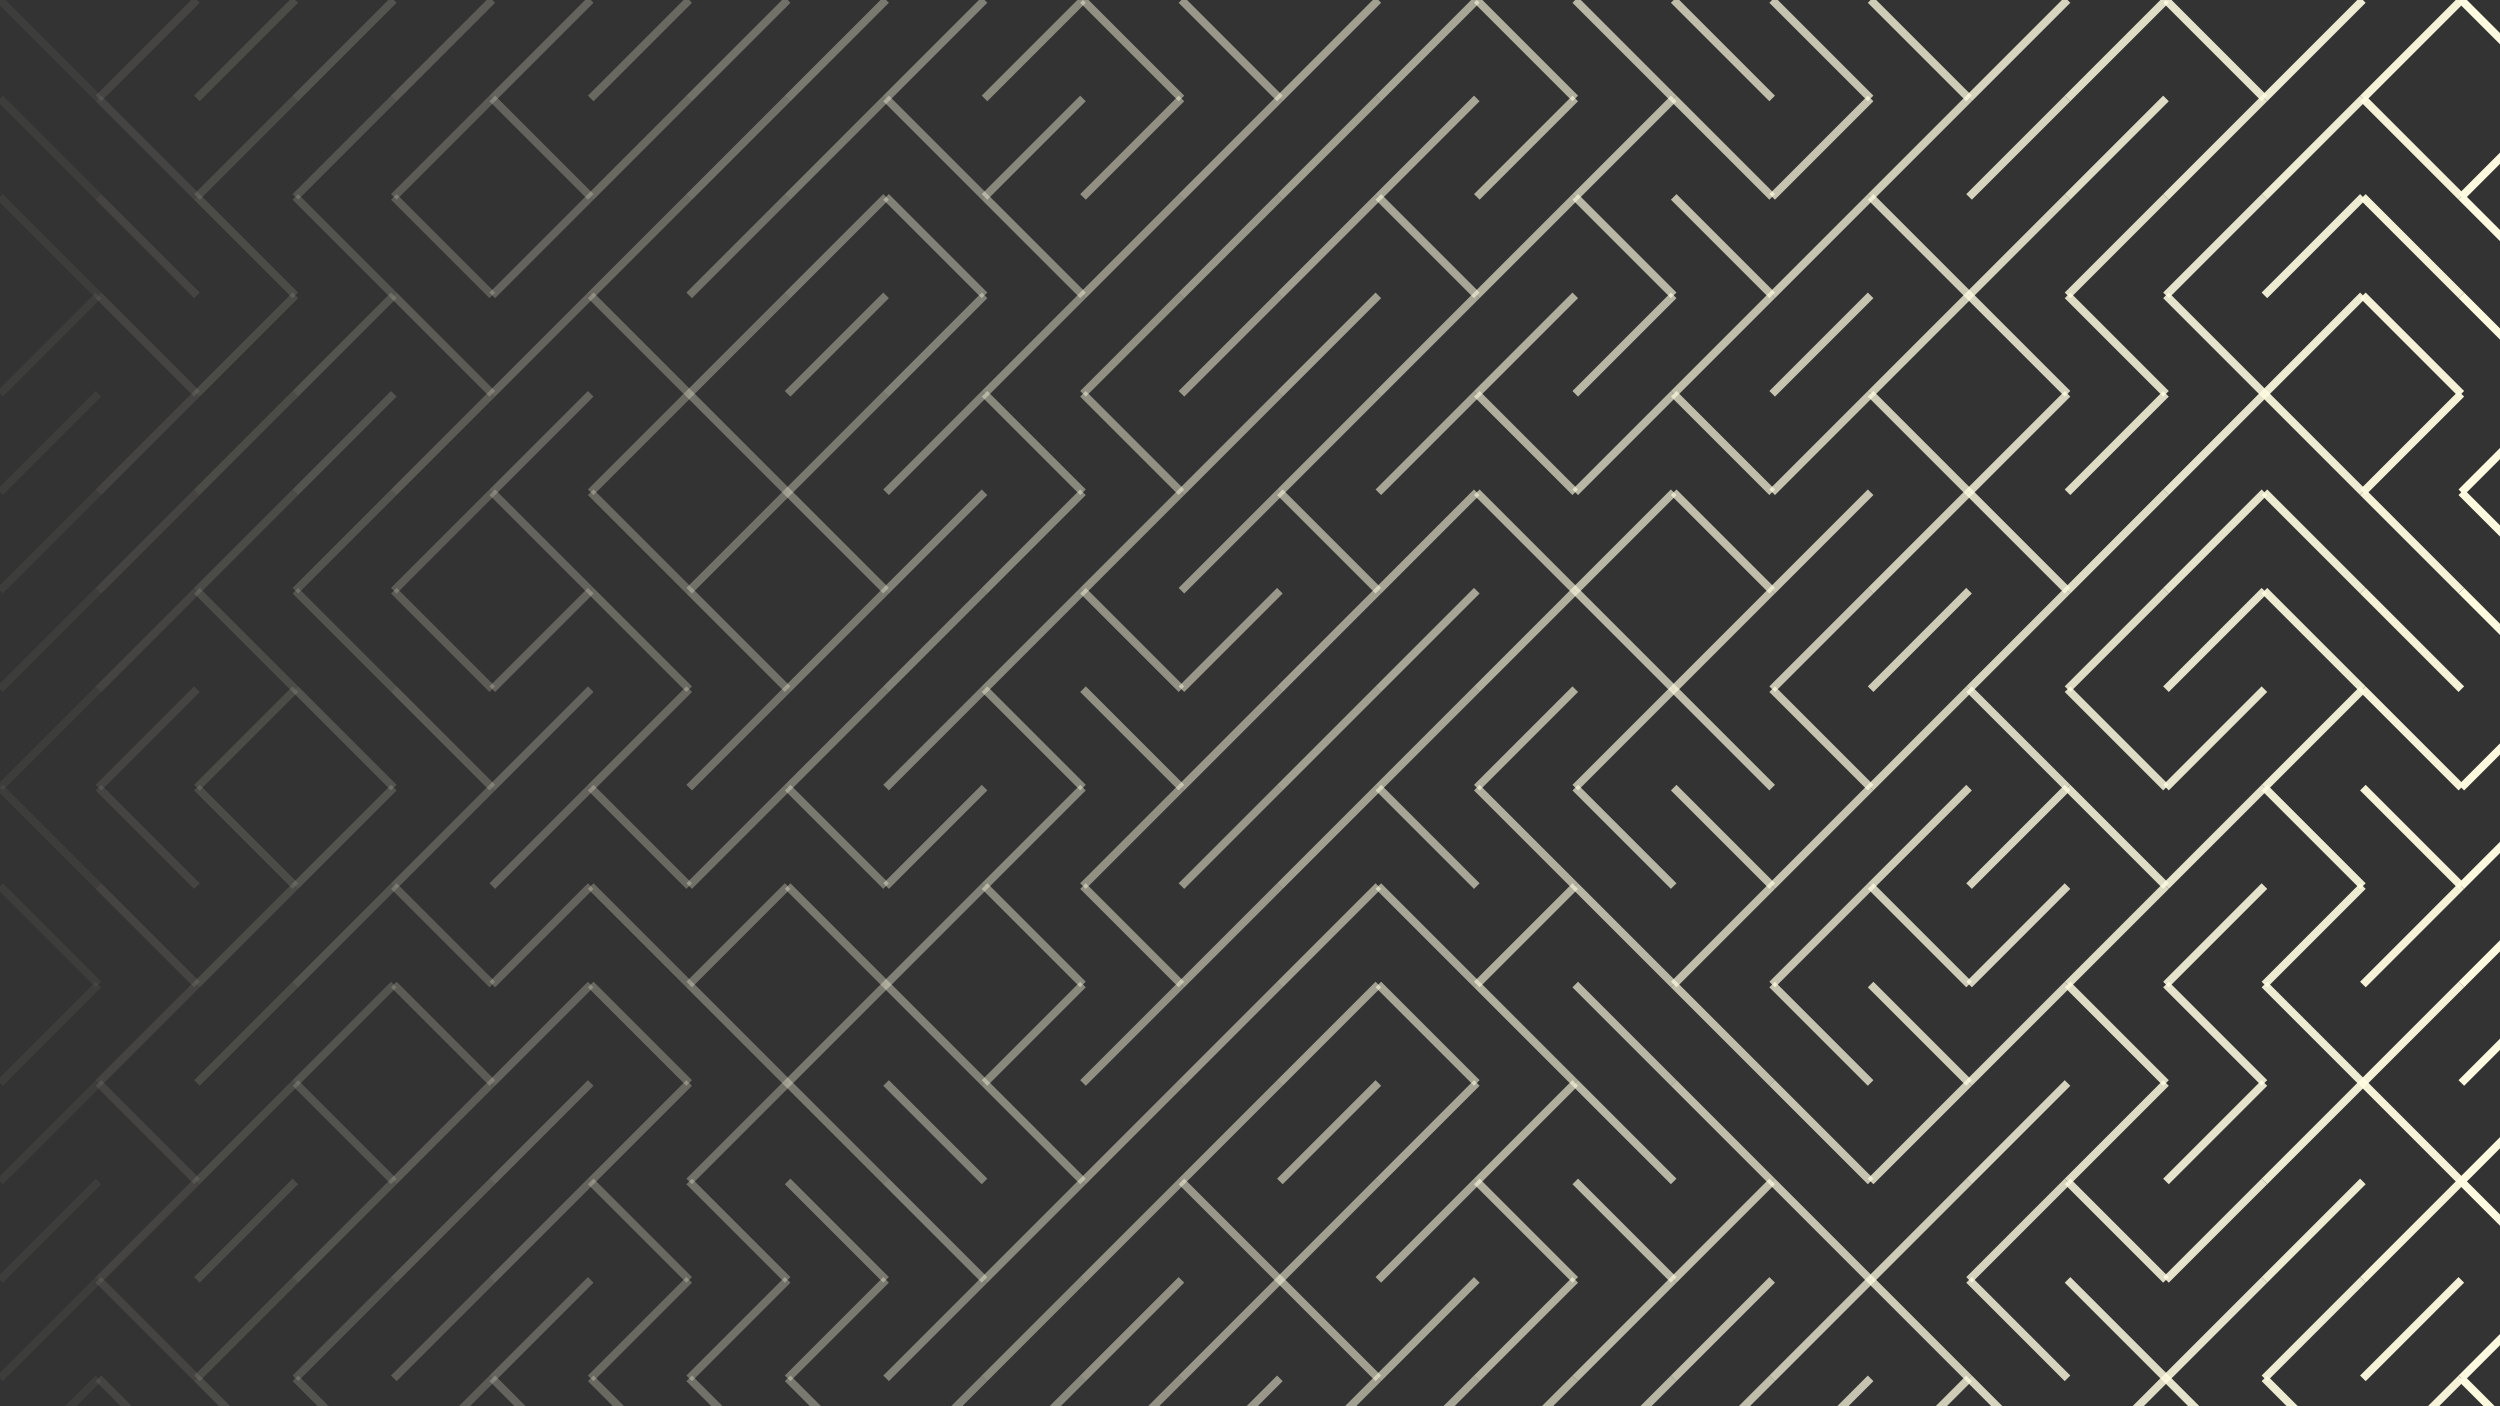 <svg xmlns="http://www.w3.org/2000/svg" version="1.1" class="absolute random2 " id="animated-svg" viewBox="0 0 1422 800"><rect x="0" y="0" width="1422" height="800" fill="#333333" stroke="none"/><g stroke-width="4.5" stroke="#fffce1" fill="none" stroke-linecap="butt"><line x1="0" y1="0" x2="56" y2="56" opacity="0.05"></line><line x1="112" y1="0" x2="56" y2="56" opacity="0.09"></line><line x1="168" y1="0" x2="112" y2="56" opacity="0.12"></line><line x1="224" y1="0" x2="168" y2="56" opacity="0.16"></line><line x1="280" y1="0" x2="224" y2="56" opacity="0.20"></line><line x1="336" y1="0" x2="280" y2="56" opacity="0.24"></line><line x1="392" y1="0" x2="336" y2="56" opacity="0.27"></line><line x1="448" y1="0" x2="392" y2="56" opacity="0.31"></line><line x1="504" y1="0" x2="448" y2="56" opacity="0.35"></line><line x1="560" y1="0" x2="504" y2="56" opacity="0.39"></line><line x1="616" y1="0" x2="560" y2="56" opacity="0.42"></line><line x1="616" y1="0" x2="672" y2="56" opacity="0.46"></line><line x1="672" y1="0" x2="728" y2="56" opacity="0.50"></line><line x1="784" y1="0" x2="728" y2="56" opacity="0.54"></line><line x1="840" y1="0" x2="784" y2="56" opacity="0.57"></line><line x1="840" y1="0" x2="896" y2="56" opacity="0.61"></line><line x1="896" y1="0" x2="952" y2="56" opacity="0.65"></line><line x1="952" y1="0" x2="1008" y2="56" opacity="0.69"></line><line x1="1008" y1="0" x2="1064" y2="56" opacity="0.72"></line><line x1="1064" y1="0" x2="1120" y2="56" opacity="0.76"></line><line x1="1176" y1="0" x2="1120" y2="56" opacity="0.80"></line><line x1="1232" y1="0" x2="1176" y2="56" opacity="0.84"></line><line x1="1232" y1="0" x2="1288" y2="56" opacity="0.87"></line><line x1="1344" y1="0" x2="1288" y2="56" opacity="0.91"></line><line x1="1400" y1="0" x2="1344" y2="56" opacity="0.95"></line><line x1="1400" y1="0" x2="1456" y2="56" opacity="0.99"></line><line x1="0" y1="56" x2="56" y2="112" opacity="0.05"></line><line x1="56" y1="56" x2="112" y2="112" opacity="0.09"></line><line x1="168" y1="56" x2="112" y2="112" opacity="0.12"></line><line x1="224" y1="56" x2="168" y2="112" opacity="0.16"></line><line x1="280" y1="56" x2="224" y2="112" opacity="0.20"></line><line x1="280" y1="56" x2="336" y2="112" opacity="0.24"></line><line x1="392" y1="56" x2="336" y2="112" opacity="0.27"></line><line x1="448" y1="56" x2="392" y2="112" opacity="0.31"></line><line x1="504" y1="56" x2="448" y2="112" opacity="0.35"></line><line x1="504" y1="56" x2="560" y2="112" opacity="0.39"></line><line x1="616" y1="56" x2="560" y2="112" opacity="0.42"></line><line x1="672" y1="56" x2="616" y2="112" opacity="0.46"></line><line x1="728" y1="56" x2="672" y2="112" opacity="0.50"></line><line x1="784" y1="56" x2="728" y2="112" opacity="0.54"></line><line x1="840" y1="56" x2="784" y2="112" opacity="0.57"></line><line x1="896" y1="56" x2="840" y2="112" opacity="0.61"></line><line x1="952" y1="56" x2="896" y2="112" opacity="0.65"></line><line x1="952" y1="56" x2="1008" y2="112" opacity="0.69"></line><line x1="1064" y1="56" x2="1008" y2="112" opacity="0.72"></line><line x1="1120" y1="56" x2="1064" y2="112" opacity="0.76"></line><line x1="1176" y1="56" x2="1120" y2="112" opacity="0.80"></line><line x1="1232" y1="56" x2="1176" y2="112" opacity="0.84"></line><line x1="1288" y1="56" x2="1232" y2="112" opacity="0.87"></line><line x1="1344" y1="56" x2="1288" y2="112" opacity="0.91"></line><line x1="1344" y1="56" x2="1400" y2="112" opacity="0.95"></line><line x1="1456" y1="56" x2="1400" y2="112" opacity="0.99"></line><line x1="0" y1="112" x2="56" y2="168" opacity="0.05"></line><line x1="56" y1="112" x2="112" y2="168" opacity="0.09"></line><line x1="112" y1="112" x2="168" y2="168" opacity="0.12"></line><line x1="168" y1="112" x2="224" y2="168" opacity="0.16"></line><line x1="224" y1="112" x2="280" y2="168" opacity="0.20"></line><line x1="336" y1="112" x2="280" y2="168" opacity="0.24"></line><line x1="392" y1="112" x2="336" y2="168" opacity="0.27"></line><line x1="448" y1="112" x2="392" y2="168" opacity="0.31"></line><line x1="504" y1="112" x2="448" y2="168" opacity="0.35"></line><line x1="504" y1="112" x2="560" y2="168" opacity="0.39"></line><line x1="560" y1="112" x2="616" y2="168" opacity="0.42"></line><line x1="672" y1="112" x2="616" y2="168" opacity="0.46"></line><line x1="728" y1="112" x2="672" y2="168" opacity="0.50"></line><line x1="784" y1="112" x2="728" y2="168" opacity="0.54"></line><line x1="784" y1="112" x2="840" y2="168" opacity="0.57"></line><line x1="896" y1="112" x2="840" y2="168" opacity="0.61"></line><line x1="896" y1="112" x2="952" y2="168" opacity="0.65"></line><line x1="952" y1="112" x2="1008" y2="168" opacity="0.69"></line><line x1="1064" y1="112" x2="1008" y2="168" opacity="0.72"></line><line x1="1064" y1="112" x2="1120" y2="168" opacity="0.76"></line><line x1="1176" y1="112" x2="1120" y2="168" opacity="0.80"></line><line x1="1232" y1="112" x2="1176" y2="168" opacity="0.84"></line><line x1="1288" y1="112" x2="1232" y2="168" opacity="0.87"></line><line x1="1344" y1="112" x2="1288" y2="168" opacity="0.91"></line><line x1="1344" y1="112" x2="1400" y2="168" opacity="0.95"></line><line x1="1400" y1="112" x2="1456" y2="168" opacity="0.99"></line><line x1="56" y1="168" x2="0" y2="224" opacity="0.05"></line><line x1="56" y1="168" x2="112" y2="224" opacity="0.09"></line><line x1="168" y1="168" x2="112" y2="224" opacity="0.12"></line><line x1="224" y1="168" x2="168" y2="224" opacity="0.16"></line><line x1="224" y1="168" x2="280" y2="224" opacity="0.20"></line><line x1="336" y1="168" x2="280" y2="224" opacity="0.24"></line><line x1="336" y1="168" x2="392" y2="224" opacity="0.27"></line><line x1="448" y1="168" x2="392" y2="224" opacity="0.31"></line><line x1="504" y1="168" x2="448" y2="224" opacity="0.35"></line><line x1="560" y1="168" x2="504" y2="224" opacity="0.39"></line><line x1="616" y1="168" x2="560" y2="224" opacity="0.42"></line><line x1="672" y1="168" x2="616" y2="224" opacity="0.46"></line><line x1="728" y1="168" x2="672" y2="224" opacity="0.50"></line><line x1="784" y1="168" x2="728" y2="224" opacity="0.54"></line><line x1="840" y1="168" x2="784" y2="224" opacity="0.57"></line><line x1="896" y1="168" x2="840" y2="224" opacity="0.61"></line><line x1="952" y1="168" x2="896" y2="224" opacity="0.65"></line><line x1="1008" y1="168" x2="952" y2="224" opacity="0.69"></line><line x1="1064" y1="168" x2="1008" y2="224" opacity="0.72"></line><line x1="1120" y1="168" x2="1064" y2="224" opacity="0.76"></line><line x1="1120" y1="168" x2="1176" y2="224" opacity="0.80"></line><line x1="1176" y1="168" x2="1232" y2="224" opacity="0.84"></line><line x1="1232" y1="168" x2="1288" y2="224" opacity="0.87"></line><line x1="1344" y1="168" x2="1288" y2="224" opacity="0.91"></line><line x1="1344" y1="168" x2="1400" y2="224" opacity="0.95"></line><line x1="1400" y1="168" x2="1456" y2="224" opacity="0.99"></line><line x1="56" y1="224" x2="0" y2="280" opacity="0.05"></line><line x1="112" y1="224" x2="56" y2="280" opacity="0.09"></line><line x1="168" y1="224" x2="112" y2="280" opacity="0.12"></line><line x1="224" y1="224" x2="168" y2="280" opacity="0.16"></line><line x1="280" y1="224" x2="224" y2="280" opacity="0.20"></line><line x1="336" y1="224" x2="280" y2="280" opacity="0.24"></line><line x1="392" y1="224" x2="336" y2="280" opacity="0.27"></line><line x1="392" y1="224" x2="448" y2="280" opacity="0.31"></line><line x1="504" y1="224" x2="448" y2="280" opacity="0.35"></line><line x1="560" y1="224" x2="504" y2="280" opacity="0.39"></line><line x1="560" y1="224" x2="616" y2="280" opacity="0.42"></line><line x1="616" y1="224" x2="672" y2="280" opacity="0.46"></line><line x1="728" y1="224" x2="672" y2="280" opacity="0.50"></line><line x1="784" y1="224" x2="728" y2="280" opacity="0.54"></line><line x1="840" y1="224" x2="784" y2="280" opacity="0.57"></line><line x1="840" y1="224" x2="896" y2="280" opacity="0.61"></line><line x1="952" y1="224" x2="896" y2="280" opacity="0.65"></line><line x1="952" y1="224" x2="1008" y2="280" opacity="0.69"></line><line x1="1064" y1="224" x2="1008" y2="280" opacity="0.72"></line><line x1="1064" y1="224" x2="1120" y2="280" opacity="0.76"></line><line x1="1176" y1="224" x2="1120" y2="280" opacity="0.80"></line><line x1="1232" y1="224" x2="1176" y2="280" opacity="0.84"></line><line x1="1288" y1="224" x2="1232" y2="280" opacity="0.87"></line><line x1="1288" y1="224" x2="1344" y2="280" opacity="0.91"></line><line x1="1400" y1="224" x2="1344" y2="280" opacity="0.95"></line><line x1="1456" y1="224" x2="1400" y2="280" opacity="0.99"></line><line x1="56" y1="280" x2="0" y2="336" opacity="0.05"></line><line x1="112" y1="280" x2="56" y2="336" opacity="0.09"></line><line x1="168" y1="280" x2="112" y2="336" opacity="0.12"></line><line x1="224" y1="280" x2="168" y2="336" opacity="0.16"></line><line x1="280" y1="280" x2="224" y2="336" opacity="0.20"></line><line x1="280" y1="280" x2="336" y2="336" opacity="0.24"></line><line x1="336" y1="280" x2="392" y2="336" opacity="0.27"></line><line x1="448" y1="280" x2="392" y2="336" opacity="0.31"></line><line x1="448" y1="280" x2="504" y2="336" opacity="0.35"></line><line x1="560" y1="280" x2="504" y2="336" opacity="0.39"></line><line x1="616" y1="280" x2="560" y2="336" opacity="0.42"></line><line x1="672" y1="280" x2="616" y2="336" opacity="0.46"></line><line x1="728" y1="280" x2="672" y2="336" opacity="0.50"></line><line x1="728" y1="280" x2="784" y2="336" opacity="0.54"></line><line x1="840" y1="280" x2="784" y2="336" opacity="0.57"></line><line x1="840" y1="280" x2="896" y2="336" opacity="0.61"></line><line x1="952" y1="280" x2="896" y2="336" opacity="0.65"></line><line x1="952" y1="280" x2="1008" y2="336" opacity="0.69"></line><line x1="1064" y1="280" x2="1008" y2="336" opacity="0.72"></line><line x1="1120" y1="280" x2="1064" y2="336" opacity="0.76"></line><line x1="1120" y1="280" x2="1176" y2="336" opacity="0.80"></line><line x1="1232" y1="280" x2="1176" y2="336" opacity="0.84"></line><line x1="1288" y1="280" x2="1232" y2="336" opacity="0.87"></line><line x1="1288" y1="280" x2="1344" y2="336" opacity="0.91"></line><line x1="1344" y1="280" x2="1400" y2="336" opacity="0.95"></line><line x1="1400" y1="280" x2="1456" y2="336" opacity="0.99"></line><line x1="56" y1="336" x2="0" y2="392" opacity="0.05"></line><line x1="112" y1="336" x2="56" y2="392" opacity="0.09"></line><line x1="112" y1="336" x2="168" y2="392" opacity="0.12"></line><line x1="168" y1="336" x2="224" y2="392" opacity="0.16"></line><line x1="224" y1="336" x2="280" y2="392" opacity="0.20"></line><line x1="336" y1="336" x2="280" y2="392" opacity="0.24"></line><line x1="336" y1="336" x2="392" y2="392" opacity="0.27"></line><line x1="392" y1="336" x2="448" y2="392" opacity="0.31"></line><line x1="504" y1="336" x2="448" y2="392" opacity="0.35"></line><line x1="560" y1="336" x2="504" y2="392" opacity="0.39"></line><line x1="616" y1="336" x2="560" y2="392" opacity="0.42"></line><line x1="616" y1="336" x2="672" y2="392" opacity="0.46"></line><line x1="728" y1="336" x2="672" y2="392" opacity="0.50"></line><line x1="784" y1="336" x2="728" y2="392" opacity="0.54"></line><line x1="840" y1="336" x2="784" y2="392" opacity="0.57"></line><line x1="896" y1="336" x2="840" y2="392" opacity="0.61"></line><line x1="896" y1="336" x2="952" y2="392" opacity="0.65"></line><line x1="1008" y1="336" x2="952" y2="392" opacity="0.69"></line><line x1="1064" y1="336" x2="1008" y2="392" opacity="0.72"></line><line x1="1120" y1="336" x2="1064" y2="392" opacity="0.76"></line><line x1="1176" y1="336" x2="1120" y2="392" opacity="0.80"></line><line x1="1232" y1="336" x2="1176" y2="392" opacity="0.84"></line><line x1="1288" y1="336" x2="1232" y2="392" opacity="0.87"></line><line x1="1288" y1="336" x2="1344" y2="392" opacity="0.91"></line><line x1="1344" y1="336" x2="1400" y2="392" opacity="0.95"></line><line x1="1400" y1="336" x2="1456" y2="392" opacity="0.99"></line><line x1="56" y1="392" x2="0" y2="448" opacity="0.05"></line><line x1="112" y1="392" x2="56" y2="448" opacity="0.09"></line><line x1="168" y1="392" x2="112" y2="448" opacity="0.12"></line><line x1="168" y1="392" x2="224" y2="448" opacity="0.16"></line><line x1="224" y1="392" x2="280" y2="448" opacity="0.20"></line><line x1="336" y1="392" x2="280" y2="448" opacity="0.24"></line><line x1="392" y1="392" x2="336" y2="448" opacity="0.27"></line><line x1="448" y1="392" x2="392" y2="448" opacity="0.31"></line><line x1="504" y1="392" x2="448" y2="448" opacity="0.35"></line><line x1="560" y1="392" x2="504" y2="448" opacity="0.39"></line><line x1="560" y1="392" x2="616" y2="448" opacity="0.42"></line><line x1="616" y1="392" x2="672" y2="448" opacity="0.46"></line><line x1="728" y1="392" x2="672" y2="448" opacity="0.50"></line><line x1="784" y1="392" x2="728" y2="448" opacity="0.54"></line><line x1="840" y1="392" x2="784" y2="448" opacity="0.57"></line><line x1="896" y1="392" x2="840" y2="448" opacity="0.61"></line><line x1="952" y1="392" x2="896" y2="448" opacity="0.65"></line><line x1="952" y1="392" x2="1008" y2="448" opacity="0.69"></line><line x1="1008" y1="392" x2="1064" y2="448" opacity="0.72"></line><line x1="1120" y1="392" x2="1064" y2="448" opacity="0.76"></line><line x1="1120" y1="392" x2="1176" y2="448" opacity="0.80"></line><line x1="1176" y1="392" x2="1232" y2="448" opacity="0.84"></line><line x1="1288" y1="392" x2="1232" y2="448" opacity="0.87"></line><line x1="1344" y1="392" x2="1288" y2="448" opacity="0.91"></line><line x1="1344" y1="392" x2="1400" y2="448" opacity="0.95"></line><line x1="1456" y1="392" x2="1400" y2="448" opacity="0.99"></line><line x1="0" y1="448" x2="56" y2="504" opacity="0.05"></line><line x1="56" y1="448" x2="112" y2="504" opacity="0.09"></line><line x1="112" y1="448" x2="168" y2="504" opacity="0.12"></line><line x1="224" y1="448" x2="168" y2="504" opacity="0.16"></line><line x1="280" y1="448" x2="224" y2="504" opacity="0.20"></line><line x1="336" y1="448" x2="280" y2="504" opacity="0.24"></line><line x1="336" y1="448" x2="392" y2="504" opacity="0.27"></line><line x1="448" y1="448" x2="392" y2="504" opacity="0.31"></line><line x1="448" y1="448" x2="504" y2="504" opacity="0.35"></line><line x1="560" y1="448" x2="504" y2="504" opacity="0.39"></line><line x1="616" y1="448" x2="560" y2="504" opacity="0.42"></line><line x1="672" y1="448" x2="616" y2="504" opacity="0.46"></line><line x1="728" y1="448" x2="672" y2="504" opacity="0.50"></line><line x1="784" y1="448" x2="728" y2="504" opacity="0.54"></line><line x1="784" y1="448" x2="840" y2="504" opacity="0.57"></line><line x1="840" y1="448" x2="896" y2="504" opacity="0.61"></line><line x1="896" y1="448" x2="952" y2="504" opacity="0.65"></line><line x1="952" y1="448" x2="1008" y2="504" opacity="0.69"></line><line x1="1064" y1="448" x2="1008" y2="504" opacity="0.72"></line><line x1="1120" y1="448" x2="1064" y2="504" opacity="0.76"></line><line x1="1176" y1="448" x2="1120" y2="504" opacity="0.80"></line><line x1="1176" y1="448" x2="1232" y2="504" opacity="0.84"></line><line x1="1288" y1="448" x2="1232" y2="504" opacity="0.87"></line><line x1="1288" y1="448" x2="1344" y2="504" opacity="0.91"></line><line x1="1344" y1="448" x2="1400" y2="504" opacity="0.95"></line><line x1="1456" y1="448" x2="1400" y2="504" opacity="0.99"></line><line x1="0" y1="504" x2="56" y2="560" opacity="0.05"></line><line x1="56" y1="504" x2="112" y2="560" opacity="0.09"></line><line x1="168" y1="504" x2="112" y2="560" opacity="0.12"></line><line x1="224" y1="504" x2="168" y2="560" opacity="0.16"></line><line x1="224" y1="504" x2="280" y2="560" opacity="0.20"></line><line x1="336" y1="504" x2="280" y2="560" opacity="0.24"></line><line x1="336" y1="504" x2="392" y2="560" opacity="0.27"></line><line x1="448" y1="504" x2="392" y2="560" opacity="0.31"></line><line x1="448" y1="504" x2="504" y2="560" opacity="0.35"></line><line x1="560" y1="504" x2="504" y2="560" opacity="0.39"></line><line x1="560" y1="504" x2="616" y2="560" opacity="0.42"></line><line x1="616" y1="504" x2="672" y2="560" opacity="0.46"></line><line x1="728" y1="504" x2="672" y2="560" opacity="0.50"></line><line x1="784" y1="504" x2="728" y2="560" opacity="0.54"></line><line x1="784" y1="504" x2="840" y2="560" opacity="0.57"></line><line x1="896" y1="504" x2="840" y2="560" opacity="0.61"></line><line x1="896" y1="504" x2="952" y2="560" opacity="0.65"></line><line x1="1008" y1="504" x2="952" y2="560" opacity="0.69"></line><line x1="1064" y1="504" x2="1008" y2="560" opacity="0.72"></line><line x1="1064" y1="504" x2="1120" y2="560" opacity="0.76"></line><line x1="1176" y1="504" x2="1120" y2="560" opacity="0.80"></line><line x1="1232" y1="504" x2="1176" y2="560" opacity="0.84"></line><line x1="1288" y1="504" x2="1232" y2="560" opacity="0.87"></line><line x1="1344" y1="504" x2="1288" y2="560" opacity="0.91"></line><line x1="1400" y1="504" x2="1344" y2="560" opacity="0.95"></line><line x1="1456" y1="504" x2="1400" y2="560" opacity="0.99"></line><line x1="56" y1="560" x2="0" y2="616" opacity="0.05"></line><line x1="112" y1="560" x2="56" y2="616" opacity="0.09"></line><line x1="168" y1="560" x2="112" y2="616" opacity="0.12"></line><line x1="224" y1="560" x2="168" y2="616" opacity="0.16"></line><line x1="224" y1="560" x2="280" y2="616" opacity="0.20"></line><line x1="336" y1="560" x2="280" y2="616" opacity="0.24"></line><line x1="336" y1="560" x2="392" y2="616" opacity="0.27"></line><line x1="392" y1="560" x2="448" y2="616" opacity="0.31"></line><line x1="504" y1="560" x2="448" y2="616" opacity="0.35"></line><line x1="504" y1="560" x2="560" y2="616" opacity="0.39"></line><line x1="616" y1="560" x2="560" y2="616" opacity="0.42"></line><line x1="672" y1="560" x2="616" y2="616" opacity="0.46"></line><line x1="728" y1="560" x2="672" y2="616" opacity="0.50"></line><line x1="784" y1="560" x2="728" y2="616" opacity="0.54"></line><line x1="784" y1="560" x2="840" y2="616" opacity="0.57"></line><line x1="840" y1="560" x2="896" y2="616" opacity="0.61"></line><line x1="896" y1="560" x2="952" y2="616" opacity="0.65"></line><line x1="952" y1="560" x2="1008" y2="616" opacity="0.69"></line><line x1="1008" y1="560" x2="1064" y2="616" opacity="0.72"></line><line x1="1064" y1="560" x2="1120" y2="616" opacity="0.76"></line><line x1="1176" y1="560" x2="1120" y2="616" opacity="0.80"></line><line x1="1176" y1="560" x2="1232" y2="616" opacity="0.84"></line><line x1="1232" y1="560" x2="1288" y2="616" opacity="0.87"></line><line x1="1288" y1="560" x2="1344" y2="616" opacity="0.91"></line><line x1="1400" y1="560" x2="1344" y2="616" opacity="0.95"></line><line x1="1456" y1="560" x2="1400" y2="616" opacity="0.99"></line><line x1="56" y1="616" x2="0" y2="672" opacity="0.05"></line><line x1="56" y1="616" x2="112" y2="672" opacity="0.09"></line><line x1="168" y1="616" x2="112" y2="672" opacity="0.12"></line><line x1="168" y1="616" x2="224" y2="672" opacity="0.16"></line><line x1="280" y1="616" x2="224" y2="672" opacity="0.20"></line><line x1="336" y1="616" x2="280" y2="672" opacity="0.24"></line><line x1="392" y1="616" x2="336" y2="672" opacity="0.27"></line><line x1="448" y1="616" x2="392" y2="672" opacity="0.31"></line><line x1="448" y1="616" x2="504" y2="672" opacity="0.35"></line><line x1="504" y1="616" x2="560" y2="672" opacity="0.39"></line><line x1="560" y1="616" x2="616" y2="672" opacity="0.42"></line><line x1="672" y1="616" x2="616" y2="672" opacity="0.46"></line><line x1="728" y1="616" x2="672" y2="672" opacity="0.50"></line><line x1="784" y1="616" x2="728" y2="672" opacity="0.54"></line><line x1="840" y1="616" x2="784" y2="672" opacity="0.57"></line><line x1="896" y1="616" x2="840" y2="672" opacity="0.61"></line><line x1="896" y1="616" x2="952" y2="672" opacity="0.65"></line><line x1="952" y1="616" x2="1008" y2="672" opacity="0.69"></line><line x1="1008" y1="616" x2="1064" y2="672" opacity="0.72"></line><line x1="1120" y1="616" x2="1064" y2="672" opacity="0.76"></line><line x1="1176" y1="616" x2="1120" y2="672" opacity="0.80"></line><line x1="1232" y1="616" x2="1176" y2="672" opacity="0.84"></line><line x1="1288" y1="616" x2="1232" y2="672" opacity="0.87"></line><line x1="1344" y1="616" x2="1288" y2="672" opacity="0.91"></line><line x1="1344" y1="616" x2="1400" y2="672" opacity="0.95"></line><line x1="1456" y1="616" x2="1400" y2="672" opacity="0.99"></line><line x1="56" y1="672" x2="0" y2="728" opacity="0.05"></line><line x1="112" y1="672" x2="56" y2="728" opacity="0.09"></line><line x1="168" y1="672" x2="112" y2="728" opacity="0.12"></line><line x1="224" y1="672" x2="168" y2="728" opacity="0.16"></line><line x1="280" y1="672" x2="224" y2="728" opacity="0.20"></line><line x1="336" y1="672" x2="280" y2="728" opacity="0.24"></line><line x1="336" y1="672" x2="392" y2="728" opacity="0.27"></line><line x1="392" y1="672" x2="448" y2="728" opacity="0.31"></line><line x1="448" y1="672" x2="504" y2="728" opacity="0.35"></line><line x1="504" y1="672" x2="560" y2="728" opacity="0.39"></line><line x1="616" y1="672" x2="560" y2="728" opacity="0.42"></line><line x1="672" y1="672" x2="616" y2="728" opacity="0.46"></line><line x1="672" y1="672" x2="728" y2="728" opacity="0.50"></line><line x1="784" y1="672" x2="728" y2="728" opacity="0.54"></line><line x1="840" y1="672" x2="784" y2="728" opacity="0.57"></line><line x1="840" y1="672" x2="896" y2="728" opacity="0.61"></line><line x1="896" y1="672" x2="952" y2="728" opacity="0.65"></line><line x1="1008" y1="672" x2="952" y2="728" opacity="0.69"></line><line x1="1008" y1="672" x2="1064" y2="728" opacity="0.72"></line><line x1="1120" y1="672" x2="1064" y2="728" opacity="0.76"></line><line x1="1176" y1="672" x2="1120" y2="728" opacity="0.80"></line><line x1="1176" y1="672" x2="1232" y2="728" opacity="0.84"></line><line x1="1288" y1="672" x2="1232" y2="728" opacity="0.87"></line><line x1="1344" y1="672" x2="1288" y2="728" opacity="0.91"></line><line x1="1400" y1="672" x2="1344" y2="728" opacity="0.95"></line><line x1="1400" y1="672" x2="1456" y2="728" opacity="0.99"></line><line x1="56" y1="728" x2="0" y2="784" opacity="0.05"></line><line x1="56" y1="728" x2="112" y2="784" opacity="0.09"></line><line x1="168" y1="728" x2="112" y2="784" opacity="0.12"></line><line x1="224" y1="728" x2="168" y2="784" opacity="0.16"></line><line x1="280" y1="728" x2="224" y2="784" opacity="0.20"></line><line x1="336" y1="728" x2="280" y2="784" opacity="0.24"></line><line x1="392" y1="728" x2="336" y2="784" opacity="0.27"></line><line x1="448" y1="728" x2="392" y2="784" opacity="0.31"></line><line x1="504" y1="728" x2="448" y2="784" opacity="0.35"></line><line x1="560" y1="728" x2="504" y2="784" opacity="0.39"></line><line x1="616" y1="728" x2="560" y2="784" opacity="0.42"></line><line x1="672" y1="728" x2="616" y2="784" opacity="0.46"></line><line x1="728" y1="728" x2="672" y2="784" opacity="0.50"></line><line x1="728" y1="728" x2="784" y2="784" opacity="0.54"></line><line x1="840" y1="728" x2="784" y2="784" opacity="0.57"></line><line x1="896" y1="728" x2="840" y2="784" opacity="0.61"></line><line x1="952" y1="728" x2="896" y2="784" opacity="0.65"></line><line x1="1008" y1="728" x2="952" y2="784" opacity="0.69"></line><line x1="1064" y1="728" x2="1008" y2="784" opacity="0.72"></line><line x1="1064" y1="728" x2="1120" y2="784" opacity="0.76"></line><line x1="1120" y1="728" x2="1176" y2="784" opacity="0.80"></line><line x1="1176" y1="728" x2="1232" y2="784" opacity="0.84"></line><line x1="1288" y1="728" x2="1232" y2="784" opacity="0.87"></line><line x1="1344" y1="728" x2="1288" y2="784" opacity="0.91"></line><line x1="1400" y1="728" x2="1344" y2="784" opacity="0.95"></line><line x1="1456" y1="728" x2="1400" y2="784" opacity="0.99"></line><line x1="56" y1="784" x2="0" y2="840" opacity="0.05"></line><line x1="56" y1="784" x2="112" y2="840" opacity="0.09"></line><line x1="112" y1="784" x2="168" y2="840" opacity="0.12"></line><line x1="168" y1="784" x2="224" y2="840" opacity="0.16"></line><line x1="280" y1="784" x2="224" y2="840" opacity="0.20"></line><line x1="280" y1="784" x2="336" y2="840" opacity="0.24"></line><line x1="336" y1="784" x2="392" y2="840" opacity="0.27"></line><line x1="392" y1="784" x2="448" y2="840" opacity="0.31"></line><line x1="448" y1="784" x2="504" y2="840" opacity="0.35"></line><line x1="560" y1="784" x2="504" y2="840" opacity="0.39"></line><line x1="616" y1="784" x2="560" y2="840" opacity="0.42"></line><line x1="672" y1="784" x2="616" y2="840" opacity="0.46"></line><line x1="728" y1="784" x2="672" y2="840" opacity="0.50"></line><line x1="784" y1="784" x2="728" y2="840" opacity="0.54"></line><line x1="840" y1="784" x2="784" y2="840" opacity="0.57"></line><line x1="896" y1="784" x2="840" y2="840" opacity="0.61"></line><line x1="952" y1="784" x2="896" y2="840" opacity="0.65"></line><line x1="1008" y1="784" x2="952" y2="840" opacity="0.69"></line><line x1="1064" y1="784" x2="1008" y2="840" opacity="0.72"></line><line x1="1120" y1="784" x2="1064" y2="840" opacity="0.76"></line><line x1="1120" y1="784" x2="1176" y2="840" opacity="0.80"></line><line x1="1232" y1="784" x2="1176" y2="840" opacity="0.84"></line><line x1="1232" y1="784" x2="1288" y2="840" opacity="0.87"></line><line x1="1288" y1="784" x2="1344" y2="840" opacity="0.91"></line><line x1="1400" y1="784" x2="1344" y2="840" opacity="0.95"></line><line x1="1400" y1="784" x2="1456" y2="840" opacity="0.99"></line></g></svg>
